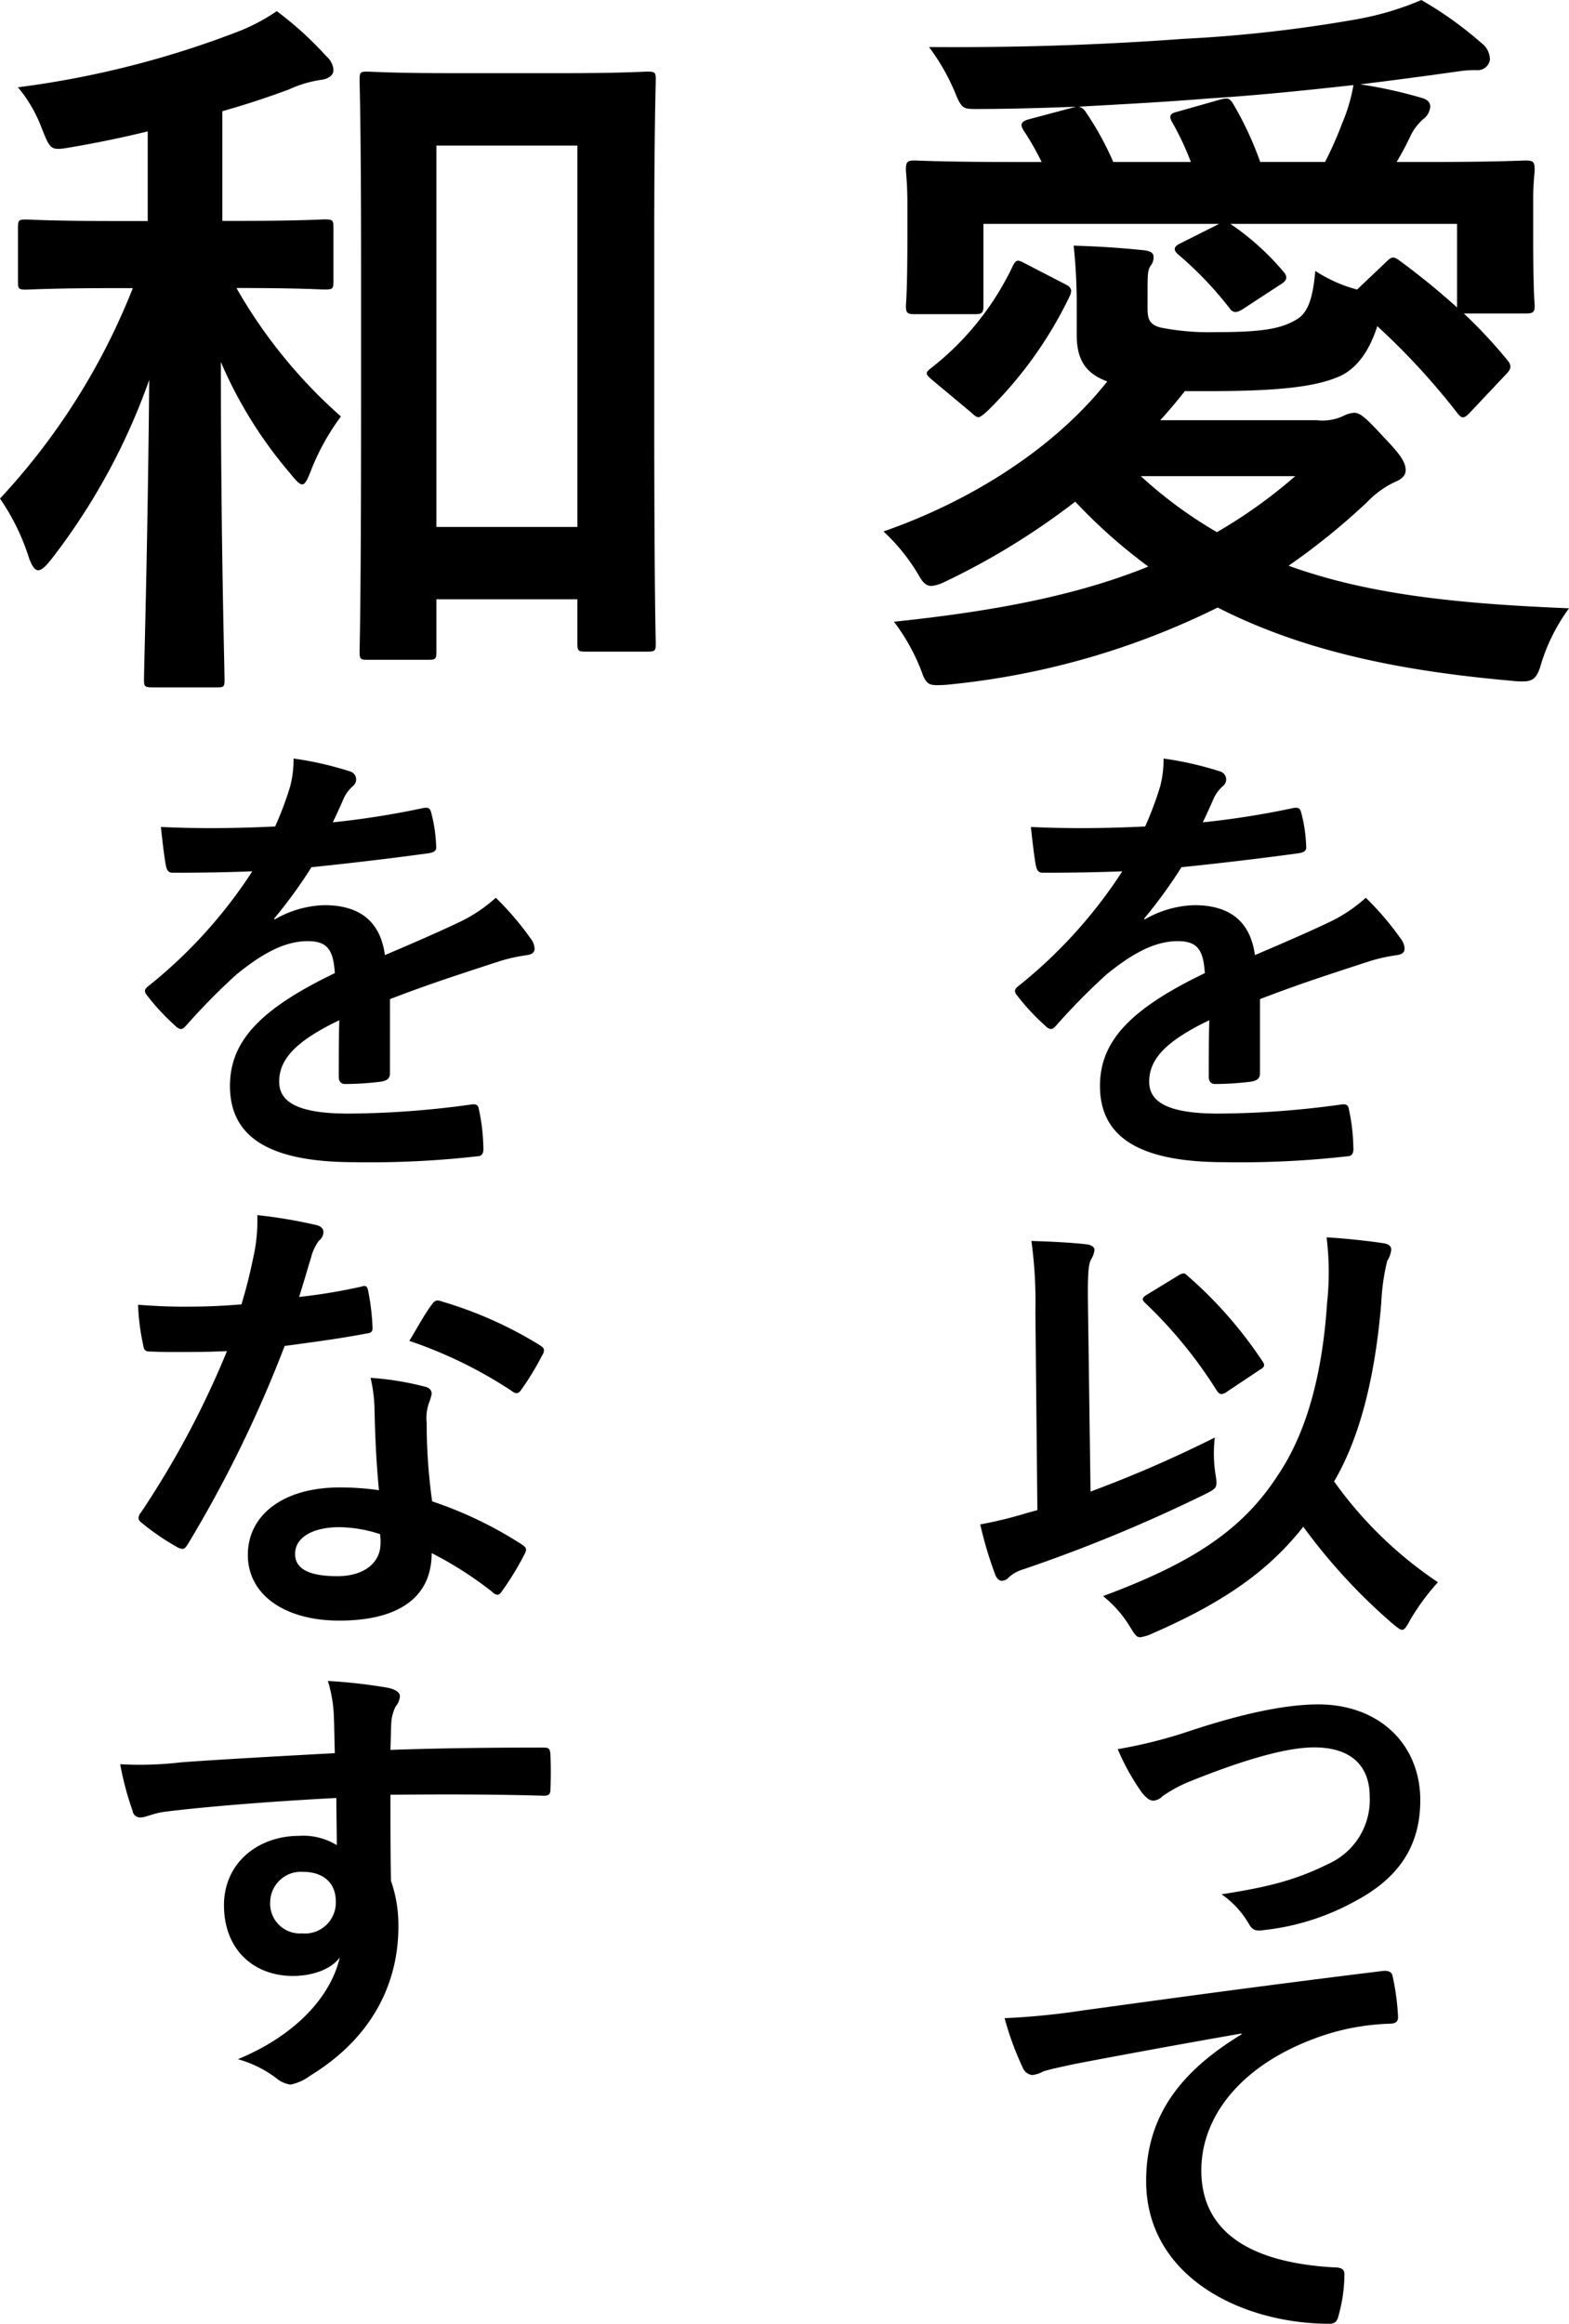 <svg xmlns="http://www.w3.org/2000/svg" width="153.675" height="227.482" viewBox="0 0 153.675 227.482"><g transform="translate(-407.646 -86.836)"><path d="M454.835,116.936c0,1.1.146,1.68,1.315,1.972a24.55,24.55,0,0,0,5.4.442c4.387,0,6.354-.3,7.892-1.246,1.242-.73,1.607-2.41,1.826-4.748a14.051,14.051,0,0,0,4.09,1.826l2.926-2.776c.511-.511.73-.442,1.311,0a71.45,71.45,0,0,1,5.555,4.528v-8.184H462.946a25.535,25.535,0,0,1,5.259,4.752c.292.365.361.73-.219,1.1l-3.8,2.483c-.58.365-.949.438-1.315-.073a35.125,35.125,0,0,0-5.113-5.332c-.365-.369-.365-.657.146-.95l3.944-1.976H438.762v8.038c0,.657-.146.8-.8.8h-5.993c-.657,0-.8-.146-.8-.8,0-.292.146-1.1.146-7.231v-2.7c0-2.122-.146-3.072-.146-3.437,0-.73.146-.876.8-.876.365,0,2.926.146,9.645.146h2.849a26.862,26.862,0,0,0-1.757-3.072c-.361-.58-.288-.872.442-1.092l4.674-1.246c-3.8.146-7.158.223-9.86.223-1.1,0-1.319-.077-1.83-1.246a20.742,20.742,0,0,0-2.7-4.821c9.864.073,17.976-.292,24.915-.8a137.22,137.22,0,0,0,16.876-1.9,29.087,29.087,0,0,0,6.431-1.9,36.4,36.4,0,0,1,5.916,4.236,2.018,2.018,0,0,1,.8,1.607,1.211,1.211,0,0,1-1.242,1.023,9.806,9.806,0,0,0-1.534.073l-3.145.438c-2.26.3-4.382.588-6.789.876a44.58,44.58,0,0,1,5.989,1.315c.584.146.877.442.877.876a1.712,1.712,0,0,1-.73,1.246,5.283,5.283,0,0,0-1.169,1.534c-.438.95-.881,1.753-1.392,2.629h3c6.793,0,9.28-.146,9.645-.146.726,0,.872.146.872.876,0,.365-.146,1.315-.146,2.995v3.068c0,6.139.146,6.943.146,7.308,0,.584-.146.73-.872.73h-6.066a48.213,48.213,0,0,1,4.236,4.532c.511.58.365.945-.069,1.384l-3.656,3.875c-.511.511-.73.511-1.169-.073a69.212,69.212,0,0,0-7.815-8.477c-.734,2.268-1.83,3.948-3.51,4.825-2.337,1.092-5.989,1.534-12.932,1.534h-2.41c-.8,1.018-1.607,1.972-2.41,2.849h15.343a4.839,4.839,0,0,0,2.629-.438,2.709,2.709,0,0,1,1.023-.292c.588,0,1.168.511,2.849,2.337,1.68,1.753,2.191,2.483,2.191,3.287,0,.515-.365.881-1.092,1.169a9.325,9.325,0,0,0-2.7,1.972,66.356,66.356,0,0,1-7.673,6.208c7.888,2.857,16.73,3.729,27.471,4.167a18.082,18.082,0,0,0-2.853,5.843c-.361.954-.657,1.315-1.68,1.315a8.567,8.567,0,0,1-1.169-.069c-10.737-.954-20.236-2.849-28.713-7.162a76.038,76.038,0,0,1-26.229,7.527,10.456,10.456,0,0,1-1.315.069c-.8,0-1.023-.288-1.315-.945a19.487,19.487,0,0,0-2.849-5.263c9.791-1.023,17.9-2.556,24.915-5.4a52.549,52.549,0,0,1-7.158-6.354,70.5,70.5,0,0,1-12.859,7.888,3.715,3.715,0,0,1-1.246.365c-.434,0-.8-.292-1.169-.95a18.908,18.908,0,0,0-3.506-4.386c8.4-2.918,16.657-8.034,21.916-14.685-1.968-.73-2.991-1.968-2.991-4.528v-2.775a53.934,53.934,0,0,0-.3-5.989c2.41.069,4.6.215,6.724.434.949.077,1.1.369,1.1.657a1.278,1.278,0,0,1-.292.881c-.292.438-.292.945-.292,2.556Zm-8.038-2.264c.584.292.657.584.442,1.1a39.808,39.808,0,0,1-8.185,11.394c-.369.3-.584.511-.8.511-.146,0-.365-.142-.657-.434l-3.948-3.291c-.584-.511-.584-.657,0-1.092a27.79,27.79,0,0,0,7.965-9.937c.292-.584.438-.73,1.091-.365Zm25.426-11.983a35.317,35.317,0,0,0,1.68-3.8,16.544,16.544,0,0,0,1.1-3.725c-4.6.511-9.568,1.023-14.243,1.315-4.46.365-8.769.58-12.644.8a1.137,1.137,0,0,1,.661.511,29.493,29.493,0,0,1,2.7,4.9h7.6a27.868,27.868,0,0,0-1.9-4.017c-.219-.438-.146-.734.511-.881l4.382-1.242c.657-.146.8-.069,1.1.365a32.653,32.653,0,0,1,2.7,5.774Zm-18.045,30.758a42.438,42.438,0,0,0,7.454,5.482,48.978,48.978,0,0,0,7.669-5.482Z" transform="translate(65.206)"/><path d="M456.139,135.954c0,.5-.292.726-.925.82a28.69,28.69,0,0,1-3.457.223c-.438,0-.633-.268-.633-.722,0-1.631,0-3.891.053-5.523-4.329,2.082-5.888,3.847-5.888,6.022,0,1.9,1.651,3.12,6.764,3.12a89.806,89.806,0,0,0,12.116-.9c.438-.049.629.089.682.5a18.875,18.875,0,0,1,.434,3.713c.049.54-.146.86-.531.86a92.857,92.857,0,0,1-12.072.584c-7.982,0-12.214-2.216-12.214-7.466,0-4.346,2.922-7.511,10.27-11.041-.15-2.313-.73-3.214-2.922-3.124-2.289.089-4.48,1.445-6.716,3.258a63.134,63.134,0,0,0-4.869,4.934c-.24.272-.386.406-.58.406a.975.975,0,0,1-.536-.317,22.085,22.085,0,0,1-2.776-2.986.7.7,0,0,1-.195-.41c0-.179.1-.317.341-.5a47.185,47.185,0,0,0,10.169-11.228c-2.285.093-4.914.138-7.787.138-.434,0-.58-.227-.682-.722-.142-.726-.341-2.4-.483-3.757,3.7.179,7.495.134,11.191-.049a32.762,32.762,0,0,0,1.461-3.891,10.238,10.238,0,0,0,.341-2.759,32.967,32.967,0,0,1,5.551,1.266.818.818,0,0,1,.58.771.85.85,0,0,1-.341.682,3.53,3.53,0,0,0-.828,1.083c-.288.637-.535,1.221-1.116,2.443a83.716,83.716,0,0,0,8.854-1.4c.536-.089.682.049.783.454a14.518,14.518,0,0,1,.483,3.258c.053.45-.142.633-.824.726-3.652.5-7.84.994-11.39,1.355a46.761,46.761,0,0,1-3.648,5.024l.044.093a10.192,10.192,0,0,1,4.869-1.4c3.214,0,5.45,1.359,5.932,4.886,1.9-.812,4.674-1.988,7.158-3.165a14.764,14.764,0,0,0,3.7-2.447,28.375,28.375,0,0,1,3.409,3.985,1.7,1.7,0,0,1,.39,1c0,.361-.244.544-.731.629a16.652,16.652,0,0,0-2.966.682c-3.169,1.043-6.33,2.037-10.465,3.624Z" transform="translate(74.915 55.954)"/><path d="M442.109,141.576a120.677,120.677,0,0,0,12.169-5.291,13.584,13.584,0,0,0,.045,3.437c.243,1.493.243,1.493-1.12,2.171a149.95,149.95,0,0,1-17.663,7.288,3.6,3.6,0,0,0-1.412.771,1.033,1.033,0,0,1-.682.361c-.288,0-.536-.227-.682-.633a37.763,37.763,0,0,1-1.457-4.89,41.864,41.864,0,0,0,4.622-1.132l.974-.268-.195-19.465a43.6,43.6,0,0,0-.39-6.882c1.753.049,3.749.142,5.352.321.487.045.828.272.828.54a2.25,2.25,0,0,1-.341.954c-.292.54-.341,1.72-.292,4.979Zm18.4-1.676c2.625-3.932,4.281-9.41,4.768-16.787a27.723,27.723,0,0,0-.049-6.428c2.094.134,4.139.357,5.6.584.487.093.734.272.734.633a2.448,2.448,0,0,1-.394,1.088,21.078,21.078,0,0,0-.584,4.123c-.633,7.645-2.236,13.439-4.622,17.469a39.361,39.361,0,0,0,10.173,9.868,21.877,21.877,0,0,0-2.727,3.709c-.341.633-.535.949-.779.949-.195,0-.487-.223-1.022-.678a56.324,56.324,0,0,1-8.659-9.414c-3.214,4.074-7.4,7.243-14.8,10.457a4.02,4.02,0,0,1-1.168.361c-.39,0-.536-.272-1.019-1.043a11.332,11.332,0,0,0-2.629-2.986C452.131,148.547,457.049,145.289,460.507,139.9Zm-9.832-19.461a1.277,1.277,0,0,1,.536-.223c.146,0,.239.089.434.268a41.268,41.268,0,0,1,7.3,8.331c.288.406.195.588-.292.86l-3.116,2.078a1.1,1.1,0,0,1-.58.276c-.247,0-.394-.183-.588-.5a44.174,44.174,0,0,0-6.91-8.416c-.39-.365-.288-.544.248-.86Z" transform="translate(72.349 91.274)"/><path d="M441.466,130.628c5.389-1.8,9.641-2.674,12.8-2.674,5.965,0,9.994,3.9,9.994,9.382,0,4.472-2.106,7.584-6.269,9.82a23.79,23.79,0,0,1-9.077,2.893c-.787.134-1.136-.045-1.444-.613a9.077,9.077,0,0,0-2.67-2.893c5.129-.791,7.535-1.538,10.562-3.027a6.852,6.852,0,0,0,3.944-6.529c0-3.116-1.932-4.825-5.437-4.825-3.023,0-7.625,1.489-12.4,3.421a13.927,13.927,0,0,0-2.459,1.359,1.368,1.368,0,0,1-.876.434c-.394,0-.7-.26-1.14-.787a22.313,22.313,0,0,1-2.366-4.253A46.872,46.872,0,0,0,441.466,130.628Z" transform="translate(82.495 125.729)"/><path d="M455.105,140.512c-5.936,1.039-11.147,1.992-16.353,2.986-1.846.406-2.333.5-3.064.726a3,3,0,0,1-1.075.357,1.126,1.126,0,0,1-.921-.678,29.734,29.734,0,0,1-1.8-4.89,71.332,71.332,0,0,0,7.734-.767c5.985-.816,16.694-2.309,29.248-3.847.73-.093.974.183,1.022.5a24.078,24.078,0,0,1,.536,3.981c0,.544-.292.678-.925.678a23.328,23.328,0,0,0-5.936.994c-8.274,2.629-12.409,7.921-12.409,13.354,0,5.839,4.476,9.008,12.944,9.5.775,0,1.071.183,1.071.682a15.006,15.006,0,0,1-.535,3.891c-.146.678-.341.95-.925.95-8.566,0-17.959-4.569-17.959-13.983,0-6.428,3.457-10.773,9.345-14.348Z" transform="translate(74.147 145.385)"/><path d="M430.808,114.215a49.409,49.409,0,0,0,10.23,12.567,22.747,22.747,0,0,0-2.922,5.259c-.365.949-.585,1.388-.877,1.388s-.657-.438-1.315-1.242a42.465,42.465,0,0,1-6.647-10.741c0,17.753.361,29.812.361,31.123,0,.657-.069.734-.726.734h-6.285c-.8,0-.877-.077-.877-.734,0-1.238.365-12.928.511-29.366a62.757,62.757,0,0,1-9.568,17.533c-.589.73-.954,1.1-1.319,1.1-.292,0-.584-.365-.876-1.169a21.865,21.865,0,0,0-2.853-5.847,65.443,65.443,0,0,0,13.009-20.6h-1.976c-5.985,0-8.034.146-8.472.146-.731,0-.8-.073-.8-.8v-5.263c0-.73.073-.8.8-.8.438,0,2.487.146,8.472.146h3.437V98.872c-2.337.58-4.825,1.092-7.377,1.534-2.122.365-2.122.365-3-1.826a13.6,13.6,0,0,0-2.337-4.021,92.588,92.588,0,0,0,21.624-5.478,18.81,18.81,0,0,0,3.729-1.976,33.522,33.522,0,0,1,4.894,4.459,1.877,1.877,0,0,1,.657,1.315c0,.511-.511.877-1.242.954a11.679,11.679,0,0,0-3.141.945c-1.972.734-4.163,1.461-6.5,2.122v10.737h1.534c6.062,0,8.034-.146,8.473-.146.8,0,.876.073.876.8v5.263c0,.73-.073.8-.876.8-.438,0-2.41-.146-8.473-.146ZM443.6,150.6c-.657,0-.734-.077-.734-.8,0-.511.146-4.459.146-24.184V112.024c0-13.662-.146-17.68-.146-18.191,0-.734.077-.807.734-.807.511,0,2.479.15,8.254.15h10.96c5.77,0,7.742-.15,8.254-.15.73,0,.807.073.807.807,0,.434-.15,4.451-.15,16v15.488c0,19.364.15,23.235.15,23.673,0,.73-.077.807-.807.807H465c-.73,0-.8-.077-.8-.807V144.68H450.39V149.8c0,.726-.073.8-.807.8ZM450.39,137.6H464.2V100.26H450.39Z" transform="translate(0 0.823)"/><path d="M435.139,135.954c0,.5-.292.726-.925.82a28.694,28.694,0,0,1-3.457.223c-.438,0-.633-.268-.633-.722,0-1.631,0-3.891.053-5.523-4.329,2.082-5.888,3.847-5.888,6.022,0,1.9,1.651,3.12,6.764,3.12a89.8,89.8,0,0,0,12.116-.9c.438-.049.629.089.682.5a18.873,18.873,0,0,1,.434,3.713c.049.54-.146.86-.531.86a92.858,92.858,0,0,1-12.072.584c-7.982,0-12.214-2.216-12.214-7.466,0-4.346,2.922-7.511,10.27-11.041-.15-2.313-.73-3.214-2.922-3.124-2.289.089-4.48,1.445-6.716,3.258a63.167,63.167,0,0,0-4.869,4.934c-.239.272-.385.406-.58.406a.975.975,0,0,1-.536-.317,22.084,22.084,0,0,1-2.775-2.986.7.7,0,0,1-.195-.41c0-.179.1-.317.341-.5a47.185,47.185,0,0,0,10.169-11.228c-2.284.093-4.914.138-7.787.138-.434,0-.58-.227-.682-.722-.142-.726-.341-2.4-.483-3.757,3.7.179,7.495.134,11.191-.049a32.73,32.73,0,0,0,1.461-3.891,10.237,10.237,0,0,0,.341-2.759,32.962,32.962,0,0,1,5.551,1.266.819.819,0,0,1,.58.771.849.849,0,0,1-.341.682,3.53,3.53,0,0,0-.828,1.083c-.288.637-.536,1.221-1.116,2.443a83.709,83.709,0,0,0,8.854-1.4c.536-.089.682.049.783.454a14.527,14.527,0,0,1,.483,3.258c.053.45-.142.633-.824.726-3.652.5-7.84.994-11.39,1.355a46.794,46.794,0,0,1-3.648,5.024l.045.093a10.191,10.191,0,0,1,4.869-1.4c3.214,0,5.449,1.359,5.932,4.886,1.9-.812,4.675-1.988,7.158-3.165a14.764,14.764,0,0,0,3.7-2.447,28.351,28.351,0,0,1,3.409,3.985,1.7,1.7,0,0,1,.39,1c0,.361-.243.544-.731.629a16.645,16.645,0,0,0-2.966.682c-3.169,1.043-6.33,2.037-10.465,3.624Z" transform="translate(10.702 55.954)"/><path d="M432.781,123.166c.434-.134.629-.134.726.361a22.916,22.916,0,0,1,.438,3.668c0,.406-.195.5-.584.544-2.625.5-5.011.812-8.026,1.221a121.594,121.594,0,0,1-9.491,19.416c-.195.316-.341.45-.536.45a1.415,1.415,0,0,1-.588-.227,23.36,23.36,0,0,1-3.356-2.3c-.239-.183-.341-.317-.341-.5a.84.84,0,0,1,.243-.544,89.1,89.1,0,0,0,8.42-15.793c-1.85.089-3.356.089-4.865.089-1.071,0-1.465,0-2.678-.049-.487,0-.584-.134-.682-.722a21.723,21.723,0,0,1-.483-3.851c1.992.142,3.112.183,4.524.183,1.9,0,3.356-.041,5.6-.223.584-1.9.925-3.441,1.262-5.068a16.338,16.338,0,0,0,.292-3.668,47.629,47.629,0,0,1,5.7.954c.487.085.779.361.779.678a1.093,1.093,0,0,1-.438.86,4.711,4.711,0,0,0-.779,1.672c-.341,1.088-.731,2.491-1.169,3.847A55.7,55.7,0,0,0,432.781,123.166Zm1.359,12.129a14.855,14.855,0,0,0-.389-3.214,28.344,28.344,0,0,1,5.3.86c.438.093.682.317.682.726a5.425,5.425,0,0,1-.292.949,4.455,4.455,0,0,0-.195,1.854,55.063,55.063,0,0,0,.536,7.7,39.172,39.172,0,0,1,8.761,4.208c.487.316.535.5.292.949a27.5,27.5,0,0,1-2.236,3.664c-.146.227-.292.321-.442.321a.776.776,0,0,1-.487-.276,35.985,35.985,0,0,0-5.936-3.8c0,4.524-3.5,6.61-9.049,6.61-5.352,0-8.955-2.536-8.955-6.427,0-3.94,3.5-6.61,9-6.61a26.821,26.821,0,0,1,3.843.272C434.287,140.184,434.189,137.425,434.141,135.294ZM430.687,146.7c-2.435,0-4.329.9-4.329,2.625,0,1.449,1.359,2.171,4.131,2.171,2.633,0,4.236-1.311,4.236-3.214a4.79,4.79,0,0,0-.049-.9A13.145,13.145,0,0,0,430.687,146.7Zm9.049-21.774c.3-.45.535-.5,1.022-.312a39.181,39.181,0,0,1,9.54,4.253c.292.183.434.317.434.5a1.024,1.024,0,0,1-.191.544,27.571,27.571,0,0,1-2.041,3.348c-.15.227-.3.317-.442.317a.682.682,0,0,1-.438-.183,43.353,43.353,0,0,0-10.075-4.93C438.373,127.106,439.1,125.747,439.736,124.927Z" transform="translate(10.191 89.635)"/><path d="M431.469,130.691a13.471,13.471,0,0,0-.58-3.3,52.268,52.268,0,0,1,5.693.633c.828.134,1.363.45,1.363.86a1.825,1.825,0,0,1-.442,1.043,4.526,4.526,0,0,0-.386,1.311c-.048.584-.048,1.177-.1,2.9,5.255-.183,10.27-.227,14.941-.227.58,0,.682.093.73.678.045,1.132.045,2.309,0,3.441,0,.5-.244.633-.828.588-5.064-.138-9.783-.138-14.843-.089,0,2.763,0,5.656.049,8.416a13.21,13.21,0,0,1,.73,4.484c0,5.247-2.289,10.725-8.663,14.616a4.763,4.763,0,0,1-1.9.86,2.825,2.825,0,0,1-1.457-.678,11.25,11.25,0,0,0-3.7-1.81c5.693-2.353,9.1-6.156,9.978-9.958-.978,1.315-2.97,1.81-4.577,1.81-3.847,0-6.764-2.581-6.764-6.922,0-4.212,3.409-6.793,7.349-6.793a6.26,6.26,0,0,1,3.7.909c0-1.587-.045-3.124-.045-4.618-6.135.316-12.993.86-16.84,1.355-1.071.138-1.85.548-2.289.548a.743.743,0,0,1-.824-.637,29.43,29.43,0,0,1-1.217-4.569,34.614,34.614,0,0,0,5.936-.183c2.966-.227,9.243-.588,15.087-.9C431.522,133.044,431.522,131.912,431.469,130.691Zm-6.229,18.333a2.91,2.91,0,0,0,3.116,3.076,3.025,3.025,0,0,0,3.311-3.124c0-1.854-1.27-2.9-3.214-2.9A3.01,3.01,0,0,0,425.24,149.024Z" transform="translate(8.871 123.998)"/></g></svg>
